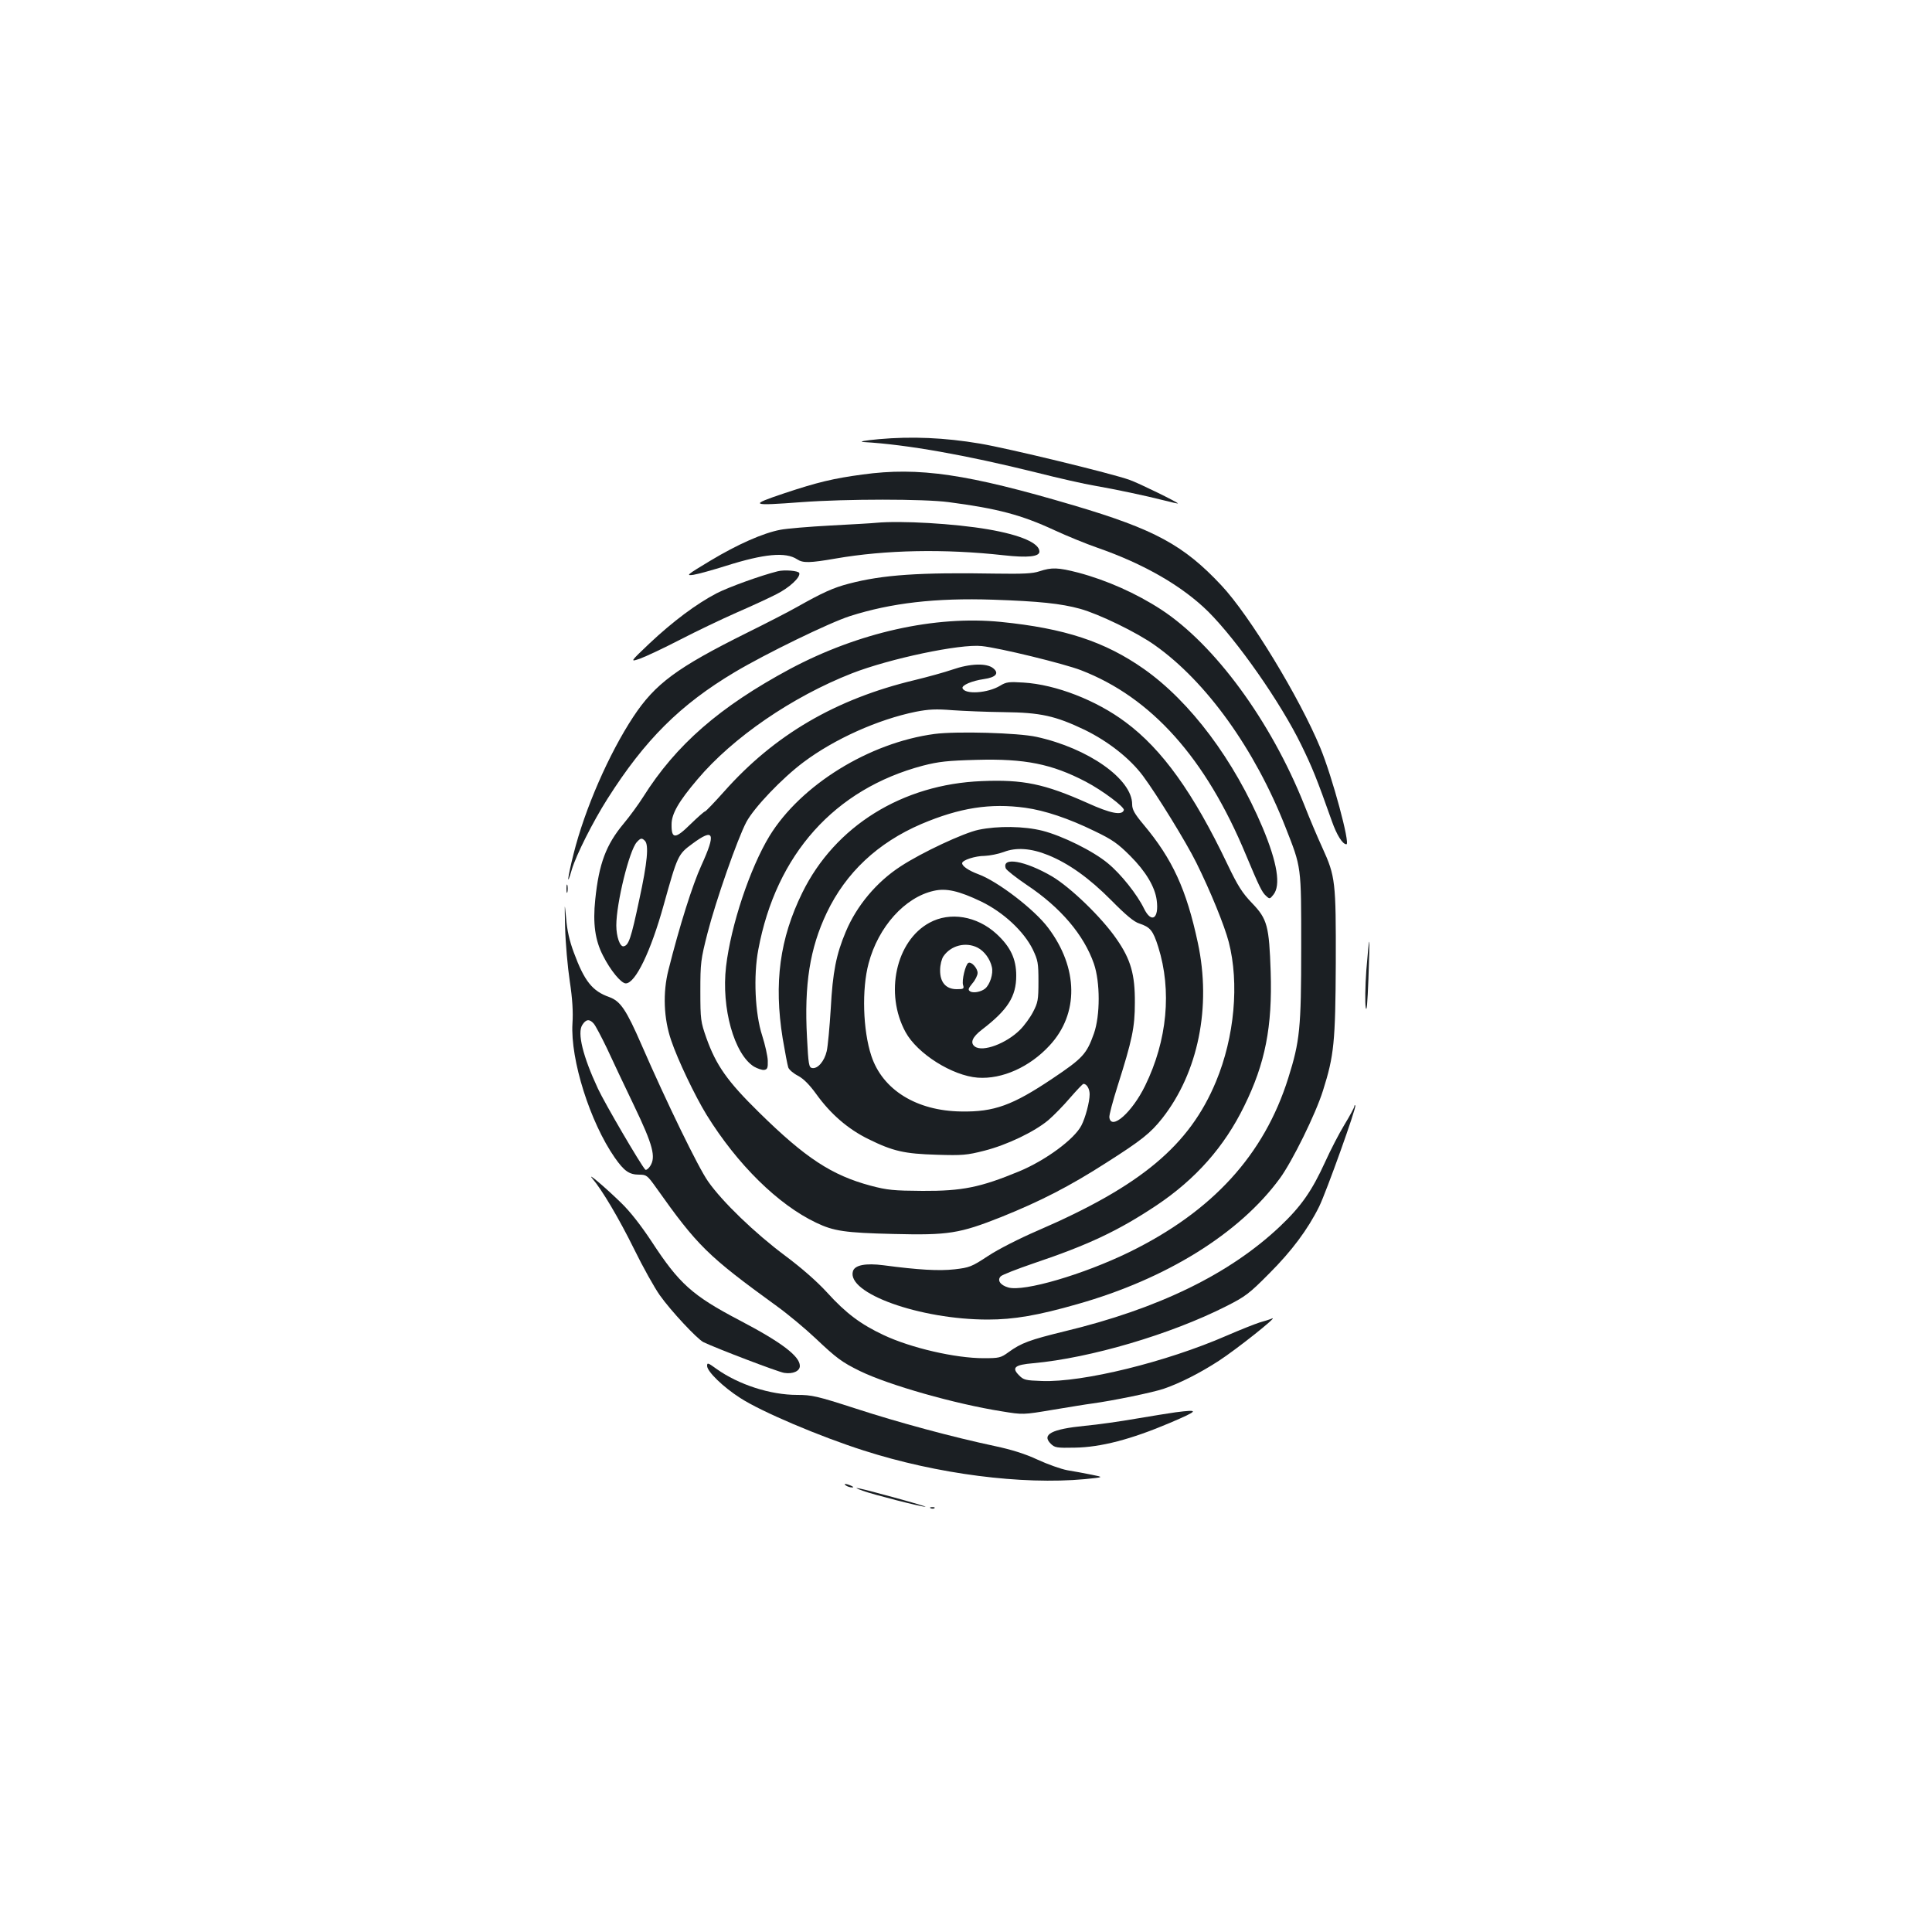 <?xml version="1.0" standalone="no"?>
<!DOCTYPE svg PUBLIC "-//W3C//DTD SVG 20010904//EN"
 "http://www.w3.org/TR/2001/REC-SVG-20010904/DTD/svg10.dtd">
<svg version="1.0" xmlns="http://www.w3.org/2000/svg"
 width="1000pt" height="1000pt" viewBox="0 0 1000 1000"
 preserveAspectRatio="xMidYMid meet">
<g transform="translate(0,1000) scale(0.1,-0.1)"
fill="#1b1f23" stroke="none">
<path d="M4550 7727 c-76 -7 -107 -13 -80 -15 226 -13 532 -68 891 -157 118
-30 256 -61 305 -69 109 -19 265 -52 359 -76 38 -10 71 -17 72 -16 4 4 -204
106 -250 122 -91 33 -631 164 -775 188 -183 31 -354 38 -522 23z"/>
<path d="M4465 7544 c-150 -20 -234 -40 -405 -97 -185 -62 -177 -66 90 -46
231 17 633 17 760 0 252 -33 377 -66 547 -145 65 -30 165 -71 223 -91 244 -85
440 -199 574 -331 150 -150 373 -468 481 -689 58 -119 80 -173 159 -396 25
-71 55 -119 75 -119 21 0 -73 349 -135 499 -107 259 -366 686 -513 842 -194
207 -344 289 -763 413 -551 163 -802 200 -1093 160z"/>
<path d="M4535 7294 c-16 -2 -122 -8 -235 -14 -113 -6 -230 -16 -260 -22 -91
-17 -223 -76 -363 -160 -123 -74 -129 -79 -87 -73 25 4 100 25 167 46 199 63
310 73 369 34 30 -20 66 -19 199 4 259 45 563 51 870 17 126 -14 185 -7 185
19 0 44 -97 86 -265 115 -174 30 -452 46 -580 34z"/>
<path d="M5380 7043 c-35 -12 -85 -14 -225 -12 -395 7 -586 -6 -761 -52 -81
-21 -136 -46 -269 -121 -44 -25 -161 -85 -260 -134 -362 -180 -474 -263 -587
-434 -126 -191 -251 -477 -309 -709 -32 -126 -38 -182 -9 -81 22 74 109 247
184 365 194 306 377 488 659 656 161 96 490 256 596 290 213 68 444 95 741 85
238 -8 352 -20 450 -47 98 -27 296 -123 388 -189 266 -188 517 -538 675 -940
84 -214 82 -197 82 -625 0 -419 -7 -484 -67 -675 -125 -398 -392 -690 -823
-901 -238 -116 -545 -206 -626 -183 -42 12 -59 38 -39 58 8 8 85 38 170 67
285 96 439 169 636 300 203 136 351 303 454 514 109 221 146 411 137 695 -8
236 -17 273 -96 355 -51 53 -74 89 -128 202 -176 369 -338 595 -527 735 -152
114 -362 195 -528 205 -76 5 -90 3 -121 -16 -64 -39 -183 -47 -195 -13 -5 15
48 38 110 47 63 9 81 30 49 56 -34 28 -120 25 -212 -7 -41 -14 -128 -38 -194
-54 -410 -98 -727 -284 -987 -577 -51 -57 -95 -103 -99 -103 -4 0 -38 -30 -75
-66 -79 -78 -99 -78 -98 -1 0 55 37 119 134 233 183 217 491 428 800 549 195
76 559 153 671 141 90 -9 426 -91 514 -125 365 -141 646 -455 854 -956 67
-160 83 -194 104 -212 18 -17 20 -17 38 6 39 48 21 164 -56 348 -147 348 -373
651 -615 821 -201 141 -410 210 -740 243 -341 34 -737 -55 -1090 -243 -365
-196 -591 -393 -761 -663 -24 -38 -70 -101 -101 -138 -91 -109 -128 -207 -147
-393 -13 -123 -1 -211 40 -290 38 -76 94 -144 118 -144 50 0 130 167 196 405
72 258 74 263 149 318 112 83 123 56 46 -113 -45 -98 -113 -313 -170 -540 -30
-117 -25 -252 14 -365 34 -101 123 -287 183 -385 159 -257 370 -465 568 -559
90 -43 148 -52 400 -58 284 -7 341 2 558 88 201 81 352 158 542 280 184 117
230 154 291 231 186 237 255 577 184 908 -59 276 -131 433 -281 612 -47 56
-59 78 -59 105 0 130 -226 290 -495 349 -95 21 -414 30 -528 15 -338 -45 -692
-264 -854 -528 -101 -166 -200 -462 -225 -676 -25 -214 42 -454 145 -518 18
-10 41 -18 52 -17 17 3 20 10 19 48 -1 25 -14 83 -29 130 -37 113 -46 309 -20
445 92 493 395 831 852 952 82 21 127 26 278 30 249 7 389 -21 565 -113 86
-45 202 -132 197 -147 -9 -29 -68 -18 -189 37 -222 99 -333 122 -546 113 -411
-16 -760 -233 -929 -577 -117 -238 -148 -467 -102 -754 12 -71 25 -139 29
-151 4 -12 28 -32 52 -44 29 -16 59 -47 93 -94 74 -103 164 -181 270 -233 128
-63 186 -76 355 -81 131 -4 155 -2 245 21 118 30 259 98 331 158 28 24 79 76
113 116 34 39 65 72 69 72 17 0 32 -26 32 -54 0 -39 -22 -122 -43 -162 -37
-71 -185 -180 -322 -237 -201 -83 -294 -102 -500 -101 -150 1 -182 4 -269 27
-201 54 -337 143 -577 379 -164 161 -222 243 -273 386 -29 83 -31 94 -31 242
0 146 2 163 37 300 43 168 155 488 201 575 40 75 185 227 296 310 160 120 385
221 581 261 67 13 105 15 190 8 58 -4 177 -9 265 -10 191 -2 267 -19 420 -92
122 -60 233 -147 301 -238 72 -97 223 -342 276 -449 73 -147 146 -326 168
-411 55 -213 30 -491 -66 -722 -137 -330 -387 -540 -924 -772 -93 -40 -205
-97 -256 -131 -85 -56 -96 -60 -173 -69 -82 -9 -186 -3 -368 21 -92 12 -148 1
-158 -30 -36 -114 346 -251 698 -251 134 0 258 21 464 80 459 130 838 365
1047 650 64 87 186 334 224 456 57 180 64 250 66 659 1 422 -2 449 -69 596
-24 52 -67 153 -95 225 -173 433 -463 828 -740 1009 -129 84 -282 152 -429
191 -105 27 -137 28 -201 7z m-73 -1224 c101 -14 224 -55 359 -121 92 -44 121
-65 184 -128 80 -80 128 -160 137 -229 13 -96 -27 -123 -66 -43 -35 72 -119
178 -186 233 -76 64 -237 143 -339 169 -95 24 -231 26 -331 5 -77 -16 -295
-118 -403 -189 -124 -80 -228 -204 -284 -338 -50 -118 -68 -210 -78 -398 -6
-96 -15 -196 -21 -221 -12 -52 -47 -93 -76 -87 -16 3 -19 19 -26 158 -15 275
15 462 102 645 99 208 264 363 490 460 198 84 356 109 538 84z m-1969 -171
c21 -21 13 -111 -29 -304 -43 -203 -55 -237 -81 -242 -19 -4 -38 50 -38 108 0
115 67 388 106 431 20 22 26 23 42 7z m2087 -74 c106 -43 212 -118 327 -234
75 -76 118 -112 145 -120 57 -19 71 -36 98 -121 71 -226 47 -484 -68 -719 -67
-137 -175 -233 -185 -164 -2 11 18 85 43 164 75 237 89 301 89 430 1 146 -21
224 -95 330 -77 112 -238 267 -334 324 -139 81 -262 103 -239 41 4 -9 52 -47
108 -85 176 -117 296 -259 348 -408 33 -96 33 -268 0 -362 -38 -106 -57 -127
-215 -233 -206 -138 -301 -173 -472 -170 -231 3 -407 112 -465 288 -44 133
-50 346 -14 479 50 189 188 342 337 375 64 15 130 0 245 -55 116 -56 222 -155
268 -249 26 -55 29 -69 29 -165 0 -96 -3 -110 -28 -158 -15 -29 -45 -70 -67
-92 -71 -71 -193 -117 -234 -87 -26 19 -14 49 37 88 133 102 177 171 177 279
0 87 -30 150 -103 217 -101 92 -240 115 -346 57 -174 -94 -233 -366 -124 -566
61 -112 242 -226 374 -236 126 -9 269 55 372 167 152 164 149 401 -8 609 -71
95 -262 241 -361 277 -51 19 -84 42 -84 57 0 16 68 38 117 38 26 1 71 10 98
20 64 25 141 20 230 -16z m-365 -479 c35 -18 65 -59 74 -101 8 -34 -10 -90
-35 -111 -21 -17 -62 -25 -78 -14 -12 8 -9 15 12 41 15 17 27 42 27 54 0 25
-33 61 -48 52 -15 -9 -35 -92 -27 -115 6 -19 2 -21 -33 -21 -56 0 -87 36 -86
99 0 27 8 58 17 71 39 57 116 76 177 45z"/>
<path d="M4025 7043 c-88 -22 -254 -82 -316 -114 -104 -54 -227 -146 -348
-260 -101 -96 -101 -96 -48 -78 28 10 122 54 207 98 85 44 217 107 292 140 76
33 169 76 206 95 68 34 126 88 119 110 -4 12 -78 18 -112 9z"/>
<path d="M2932 5400 c0 -19 2 -27 5 -17 2 9 2 25 0 35 -3 9 -5 1 -5 -18z"/>
<path d="M2925 5200 c2 -80 13 -205 24 -278 14 -92 18 -160 14 -220 -11 -187
91 -510 219 -694 49 -70 75 -88 127 -88 37 0 42 -4 87 -67 214 -302 267 -354
624 -613 57 -41 147 -116 200 -166 111 -105 137 -124 230 -170 152 -74 495
-171 735 -209 110 -18 110 -18 265 8 85 14 175 29 200 32 111 15 319 58 374
77 84 29 185 80 284 144 91 59 309 232 277 220 -11 -5 -40 -14 -65 -21 -25 -8
-101 -38 -170 -68 -314 -137 -746 -243 -957 -235 -85 3 -95 5 -119 30 -39 39
-22 54 74 62 296 27 710 149 997 294 101 51 120 65 225 171 116 116 199 227
258 346 36 73 195 516 187 523 -3 3 -5 1 -5 -5 0 -5 -23 -48 -51 -94 -28 -46
-73 -133 -100 -193 -69 -151 -124 -230 -235 -335 -261 -246 -628 -425 -1114
-542 -180 -44 -224 -60 -290 -108 -40 -29 -48 -31 -129 -31 -146 0 -376 53
-518 120 -117 55 -194 112 -291 219 -54 59 -133 128 -220 193 -153 114 -323
277 -397 383 -51 72 -216 412 -344 706 -80 184 -110 227 -167 248 -88 31 -129
82 -184 231 -22 59 -35 114 -40 180 -8 85 -8 80 -5 -50z m148 -498 c9 -10 39
-67 68 -127 28 -61 91 -194 140 -296 99 -206 115 -268 84 -315 -9 -14 -21 -22
-25 -18 -23 24 -208 340 -245 419 -78 167 -108 289 -81 330 19 30 37 32 59 7z"/>
<path d="M7072 4977 c-6 -83 -7 -170 -3 -192 5 -27 9 21 14 149 4 104 6 191 4
192 -2 2 -8 -65 -15 -149z"/>
<path d="M3066 3900 c49 -57 137 -205 216 -365 46 -94 106 -201 133 -239 58
-82 194 -227 226 -243 69 -33 386 -154 418 -159 45 -7 81 9 81 36 0 50 -94
122 -312 236 -246 129 -313 190 -456 409 -55 83 -111 155 -158 200 -81 79
-180 163 -148 125z"/>
<path d="M3660 2930 c0 -29 84 -110 170 -165 108 -71 415 -201 641 -273 380
-122 818 -178 1144 -148 100 10 100 10 35 23 -36 7 -92 18 -125 23 -33 6 -103
31 -155 55 -64 30 -135 52 -220 70 -221 47 -499 122 -723 195 -198 64 -225 70
-301 70 -139 0 -303 53 -418 135 -44 32 -48 33 -48 15z"/>
<path d="M6085 2690 c-33 -5 -125 -19 -205 -33 -80 -14 -199 -31 -265 -37
-172 -17 -225 -45 -176 -93 20 -20 31 -22 124 -20 135 2 292 43 492 128 152
65 155 71 30 55z"/>
<path d="M4380 2310 c8 -5 22 -9 30 -9 10 0 8 3 -5 9 -27 12 -43 12 -25 0z"/>
<path d="M4465 2284 c51 -19 305 -84 325 -83 8 0 -66 22 -165 49 -183 50 -232
60 -160 34z"/>
<path d="M4818 2193 c7 -3 16 -2 19 1 4 3 -2 6 -13 5 -11 0 -14 -3 -6 -6z"/>
</g>
</svg>
